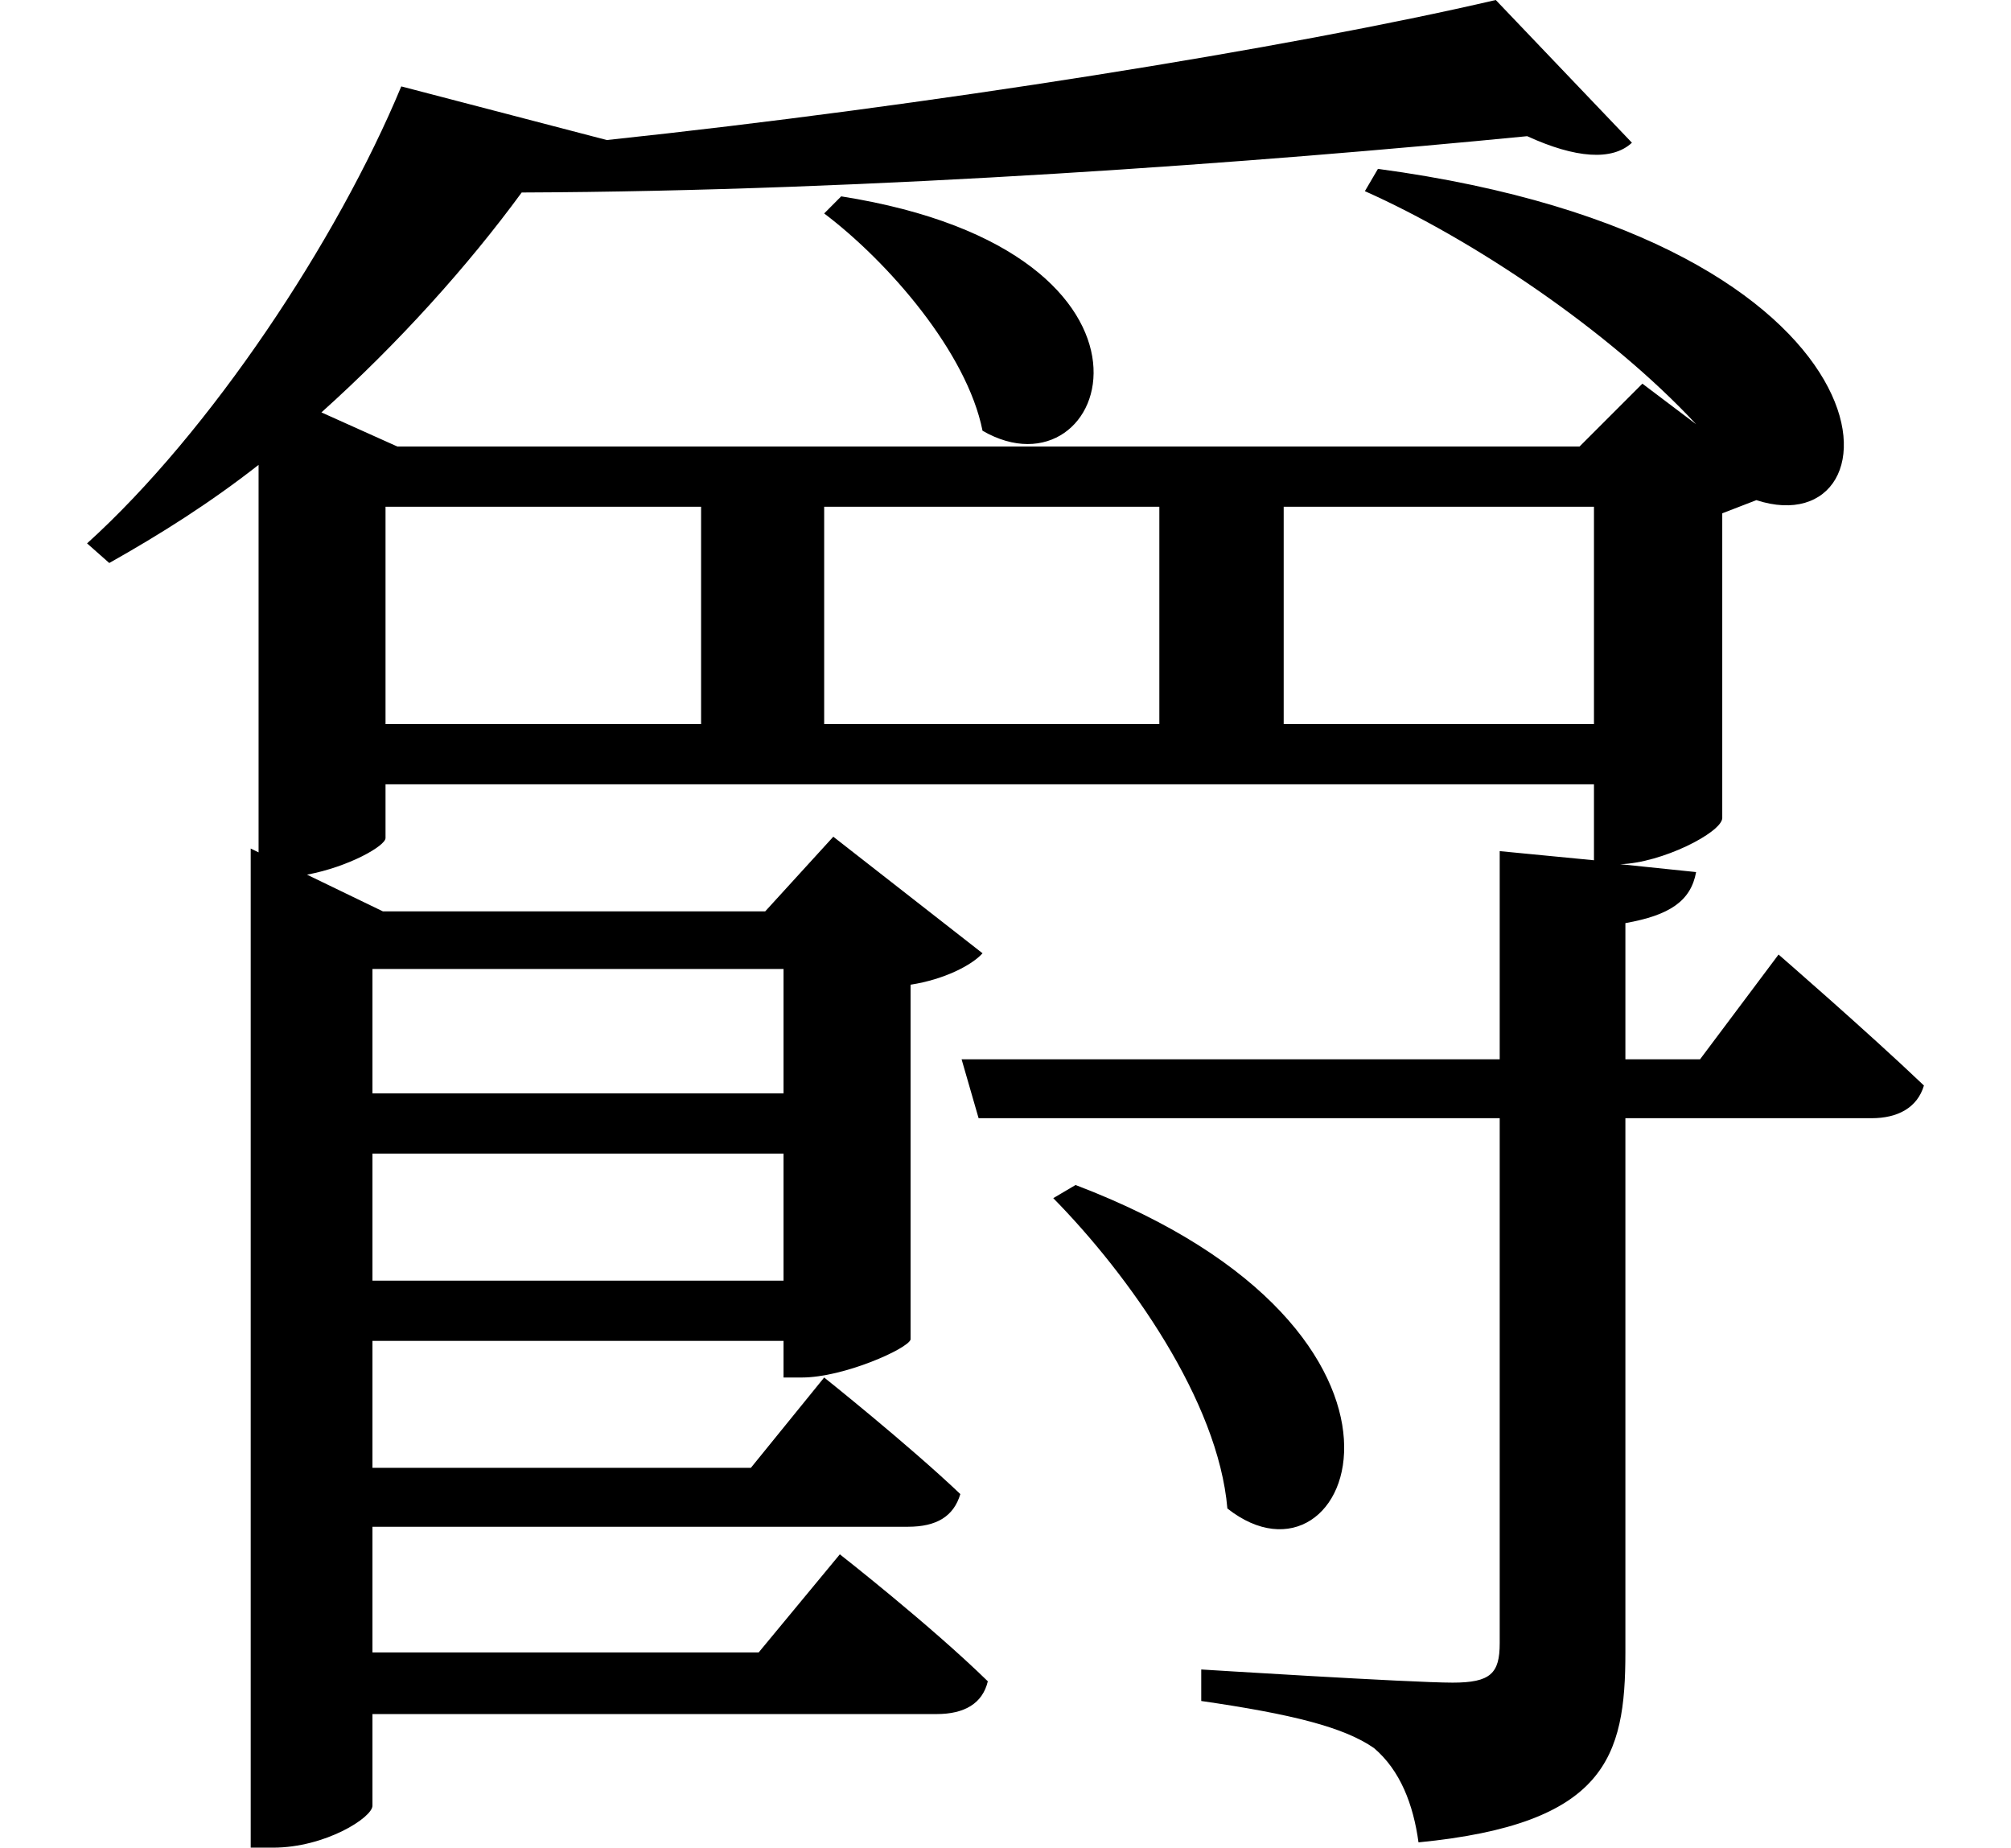 <svg height="22.047" viewBox="0 0 24 22.047" width="24" xmlns="http://www.w3.org/2000/svg">
<path d="M10.219,17.766 L10.016,17.562 C10.781,16.984 11.719,15.906 11.906,14.969 C13.422,14.094 14.469,17.094 10.219,17.766 Z M13.016,5.969 L12.75,5.812 C13.656,4.891 14.719,3.391 14.828,2.109 C16.312,0.938 17.656,4.203 13.016,5.969 Z M4.969,19.078 C4.203,17.234 2.688,14.953 1.219,13.625 L1.484,13.391 C2.094,13.734 2.688,14.109 3.266,14.562 L3.266,9.938 L3.172,9.984 L3.172,-1.938 L3.438,-1.938 C4.062,-1.938 4.625,-1.578 4.625,-1.438 L4.625,-0.344 L11.359,-0.344 C11.688,-0.344 11.906,-0.219 11.969,0.047 C11.281,0.719 10.203,1.562 10.203,1.562 L9.234,0.391 L4.625,0.391 L4.625,1.891 L11.016,1.891 C11.359,1.891 11.562,2.016 11.641,2.281 C11.016,2.875 10.016,3.672 10.016,3.672 L9.141,2.594 L4.625,2.594 L4.625,4.109 L9.531,4.109 L9.531,3.672 L9.75,3.672 C10.25,3.672 11.016,4.016 11.047,4.125 L11.047,8.359 C11.453,8.422 11.781,8.594 11.906,8.734 L10.125,10.125 L9.312,9.234 L4.75,9.234 L3.844,9.672 C4.344,9.766 4.781,10.016 4.781,10.109 L4.781,10.75 L19.203,10.75 L19.203,9.844 L18.078,9.953 L18.078,7.469 L11.656,7.469 L11.859,6.766 L18.078,6.766 L18.078,0.5 C18.078,0.141 17.969,0.031 17.516,0.031 C17.016,0.031 14.516,0.188 14.516,0.188 L14.516,-0.188 C15.594,-0.344 16.219,-0.5 16.578,-0.75 C16.891,-1.016 17.047,-1.422 17.109,-1.875 C19.344,-1.656 19.578,-0.859 19.578,0.391 L19.578,6.766 L22.516,6.766 C22.828,6.766 23.062,6.891 23.141,7.156 C22.469,7.797 21.406,8.719 21.406,8.719 L20.469,7.469 L19.578,7.469 L19.578,9.094 C20.109,9.188 20.359,9.359 20.422,9.703 L19.516,9.797 C20.016,9.812 20.719,10.172 20.734,10.344 L20.734,13.984 L21.141,14.141 C22.922,13.562 23.016,17.234 16.625,18.094 L16.469,17.828 C17.766,17.25 19.391,16.156 20.422,15.047 L19.781,15.531 L19.031,14.781 L4.922,14.781 L4.016,15.188 C4.938,16.016 5.766,16.938 6.406,17.812 C10.609,17.828 15.219,18.172 18.406,18.484 C18.984,18.219 19.422,18.188 19.656,18.406 L18.031,20.109 C15.547,19.531 11.25,18.844 7.422,18.438 Z M4.781,11.469 L4.781,14.062 L8.547,14.062 L8.547,11.469 Z M19.203,11.469 L15.5,11.469 L15.5,14.062 L19.203,14.062 Z M10.016,11.469 L10.016,14.062 L14.016,14.062 L14.016,11.469 Z M4.625,6.344 L9.531,6.344 L9.531,4.828 L4.625,4.828 Z M4.625,7.062 L4.625,8.547 L9.531,8.547 L9.531,7.062 Z" transform="translate(-0.18, 20.109) scale(1, -1)"/>
</svg>